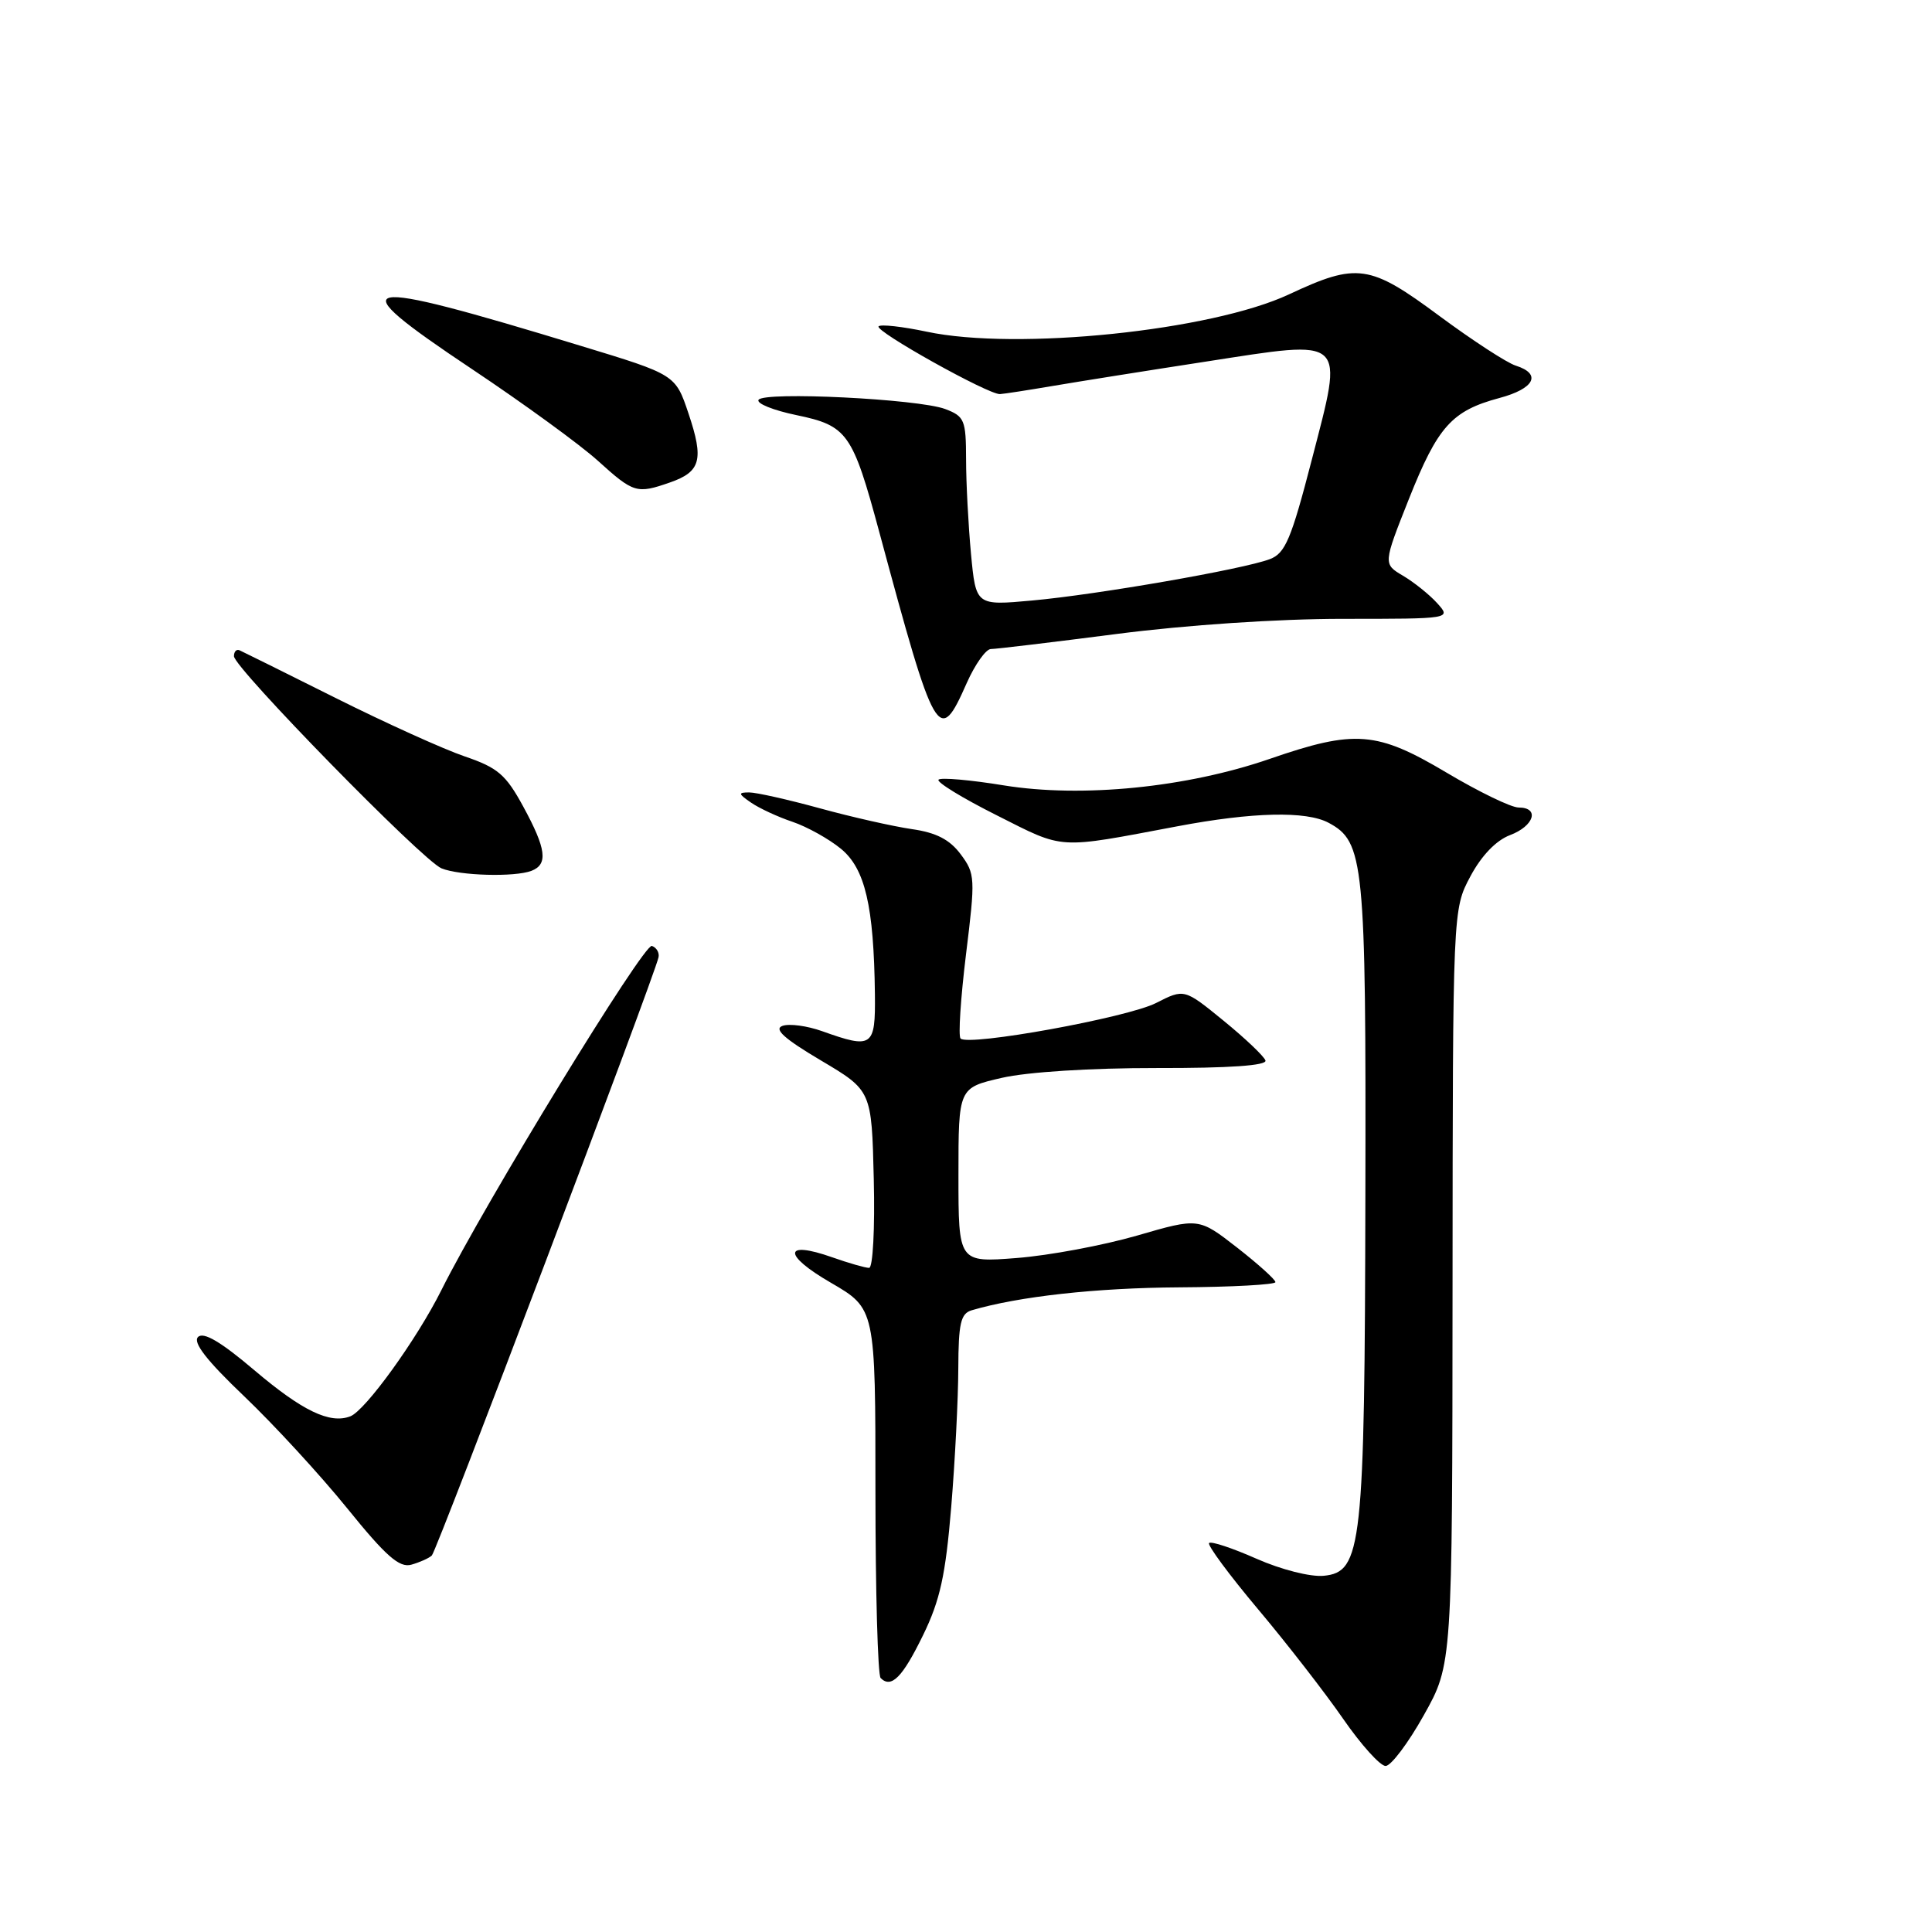 <?xml version="1.0" encoding="UTF-8" standalone="no"?>
<!DOCTYPE svg PUBLIC "-//W3C//DTD SVG 1.1//EN" "http://www.w3.org/Graphics/SVG/1.1/DTD/svg11.dtd" >
<svg xmlns="http://www.w3.org/2000/svg" xmlns:xlink="http://www.w3.org/1999/xlink" version="1.1" viewBox="0 0 256 256">
 <g >
 <path fill="currentColor"
d=" M 188.67 227.26 C 192.44 220.53 192.44 220.53 192.47 170.51 C 192.50 120.50 192.50 120.50 194.83 116.13 C 196.30 113.37 198.24 111.36 200.08 110.66 C 203.29 109.45 204.05 107.00 201.22 107.00 C 200.24 107.00 195.95 104.92 191.68 102.38 C 182.43 96.88 179.55 96.65 168.26 100.55 C 157.24 104.36 143.36 105.74 133.03 104.07 C 128.57 103.34 124.66 103.00 124.36 103.31 C 124.05 103.62 127.52 105.75 132.09 108.04 C 141.14 112.60 139.92 112.52 156.00 109.49 C 165.99 107.60 173.08 107.44 176.04 109.02 C 180.75 111.54 181.01 114.09 180.92 158.22 C 180.83 204.99 180.47 208.31 175.40 208.80 C 173.64 208.97 169.78 207.99 166.49 206.54 C 163.30 205.13 160.48 204.19 160.21 204.46 C 159.95 204.72 162.86 208.66 166.69 213.22 C 170.52 217.77 175.59 224.31 177.97 227.75 C 180.35 231.19 182.88 234.00 183.60 234.00 C 184.31 234.00 186.60 230.97 188.67 227.26 Z  M 122.31 216.67 C 124.57 212.04 125.29 208.73 126.04 199.71 C 126.55 193.54 126.97 185.27 126.98 181.32 C 127.00 175.35 127.30 174.05 128.75 173.62 C 135.00 171.78 145.23 170.65 156.25 170.58 C 163.26 170.54 169.00 170.22 169.00 169.89 C 169.00 169.55 166.71 167.49 163.92 165.31 C 158.83 161.35 158.83 161.35 150.67 163.72 C 146.17 165.02 139.01 166.36 134.75 166.69 C 127.00 167.30 127.00 167.30 127.00 155.72 C 127.00 144.14 127.00 144.14 132.75 142.82 C 136.16 142.04 144.52 141.51 153.26 141.52 C 162.87 141.54 167.90 141.19 167.68 140.52 C 167.49 139.96 165.00 137.59 162.13 135.25 C 156.92 131.00 156.92 131.00 153.19 132.90 C 149.40 134.84 128.33 138.67 127.28 137.61 C 126.96 137.29 127.29 132.28 128.00 126.46 C 129.25 116.34 129.22 115.78 127.30 113.20 C 125.84 111.24 124.05 110.32 120.81 109.86 C 118.35 109.50 112.88 108.27 108.66 107.11 C 104.43 105.95 100.21 105.00 99.27 105.00 C 97.78 105.00 97.81 105.18 99.53 106.36 C 100.61 107.10 103.08 108.25 105.00 108.89 C 106.92 109.54 109.81 111.14 111.42 112.46 C 114.63 115.09 115.79 120.04 115.93 131.75 C 116.01 138.74 115.60 139.02 108.92 136.63 C 106.95 135.93 104.60 135.61 103.69 135.93 C 102.49 136.35 103.91 137.63 108.77 140.51 C 115.50 144.50 115.50 144.50 115.78 156.25 C 115.94 162.81 115.66 168.00 115.16 168.00 C 114.66 168.00 112.46 167.37 110.28 166.60 C 103.80 164.31 103.69 166.26 110.08 169.96 C 116.00 173.40 116.00 173.40 116.00 197.53 C 116.00 210.81 116.31 221.98 116.69 222.35 C 118.10 223.76 119.58 222.27 122.31 216.67 Z  M 57.22 206.11 C 57.87 205.52 86.68 129.50 87.26 126.84 C 87.39 126.24 87.00 125.56 86.38 125.34 C 85.33 124.94 64.27 159.37 58.48 170.96 C 55.23 177.47 48.42 186.90 46.42 187.67 C 43.71 188.71 40.07 186.96 33.69 181.55 C 29.25 177.78 26.96 176.44 26.24 177.16 C 25.52 177.88 27.40 180.29 32.35 185.01 C 36.28 188.76 42.42 195.43 46.00 199.85 C 51.14 206.21 52.92 207.77 54.50 207.33 C 55.60 207.02 56.83 206.48 57.22 206.11 Z  M 70.42 115.39 C 72.65 114.53 72.39 112.49 69.33 106.87 C 67.03 102.64 65.96 101.72 61.58 100.23 C 58.79 99.28 51.10 95.80 44.50 92.50 C 37.90 89.20 32.16 86.35 31.75 86.17 C 31.34 85.98 31.00 86.33 31.00 86.95 C 31.00 88.47 56.01 114.04 58.50 115.06 C 60.90 116.04 68.20 116.24 70.42 115.39 Z  M 128.10 90.50 C 129.20 88.03 130.64 86.00 131.30 86.00 C 131.96 86.00 139.47 85.10 148.00 84.00 C 157.20 82.81 169.35 82.00 177.90 82.00 C 192.31 82.00 192.31 82.00 190.43 79.92 C 189.40 78.78 187.36 77.15 185.91 76.29 C 183.27 74.73 183.27 74.73 186.69 66.11 C 190.51 56.51 192.37 54.43 198.67 52.74 C 203.33 51.50 204.32 49.55 200.85 48.45 C 199.67 48.08 195.13 45.12 190.76 41.89 C 181.49 35.01 179.85 34.77 170.81 39.00 C 160.50 43.83 134.72 46.49 122.79 43.95 C 119.58 43.27 116.71 42.95 116.42 43.24 C 115.82 43.84 130.97 52.30 132.50 52.22 C 133.05 52.19 136.20 51.70 139.50 51.14 C 142.80 50.58 151.94 49.12 159.81 47.91 C 178.62 45.00 178.07 44.49 173.83 60.88 C 171.09 71.46 170.31 73.31 168.26 74.09 C 164.77 75.42 145.40 78.79 136.77 79.57 C 129.31 80.25 129.31 80.25 128.66 73.37 C 128.31 69.59 128.01 63.97 128.01 60.87 C 128.00 55.65 127.80 55.17 125.25 54.20 C 121.69 52.86 101.21 51.85 100.51 52.98 C 100.21 53.46 102.47 54.37 105.51 55.00 C 112.29 56.41 112.96 57.35 116.51 70.50 C 123.95 98.10 124.40 98.88 128.10 90.50 Z  M 88.77 63.93 C 92.86 62.51 93.29 60.91 91.23 54.79 C 89.50 49.64 89.50 49.64 77.00 45.84 C 46.63 36.58 44.68 36.99 62.50 48.88 C 69.35 53.45 76.88 58.93 79.23 61.06 C 83.96 65.34 84.38 65.46 88.77 63.93 Z "/>
</g>
</svg>